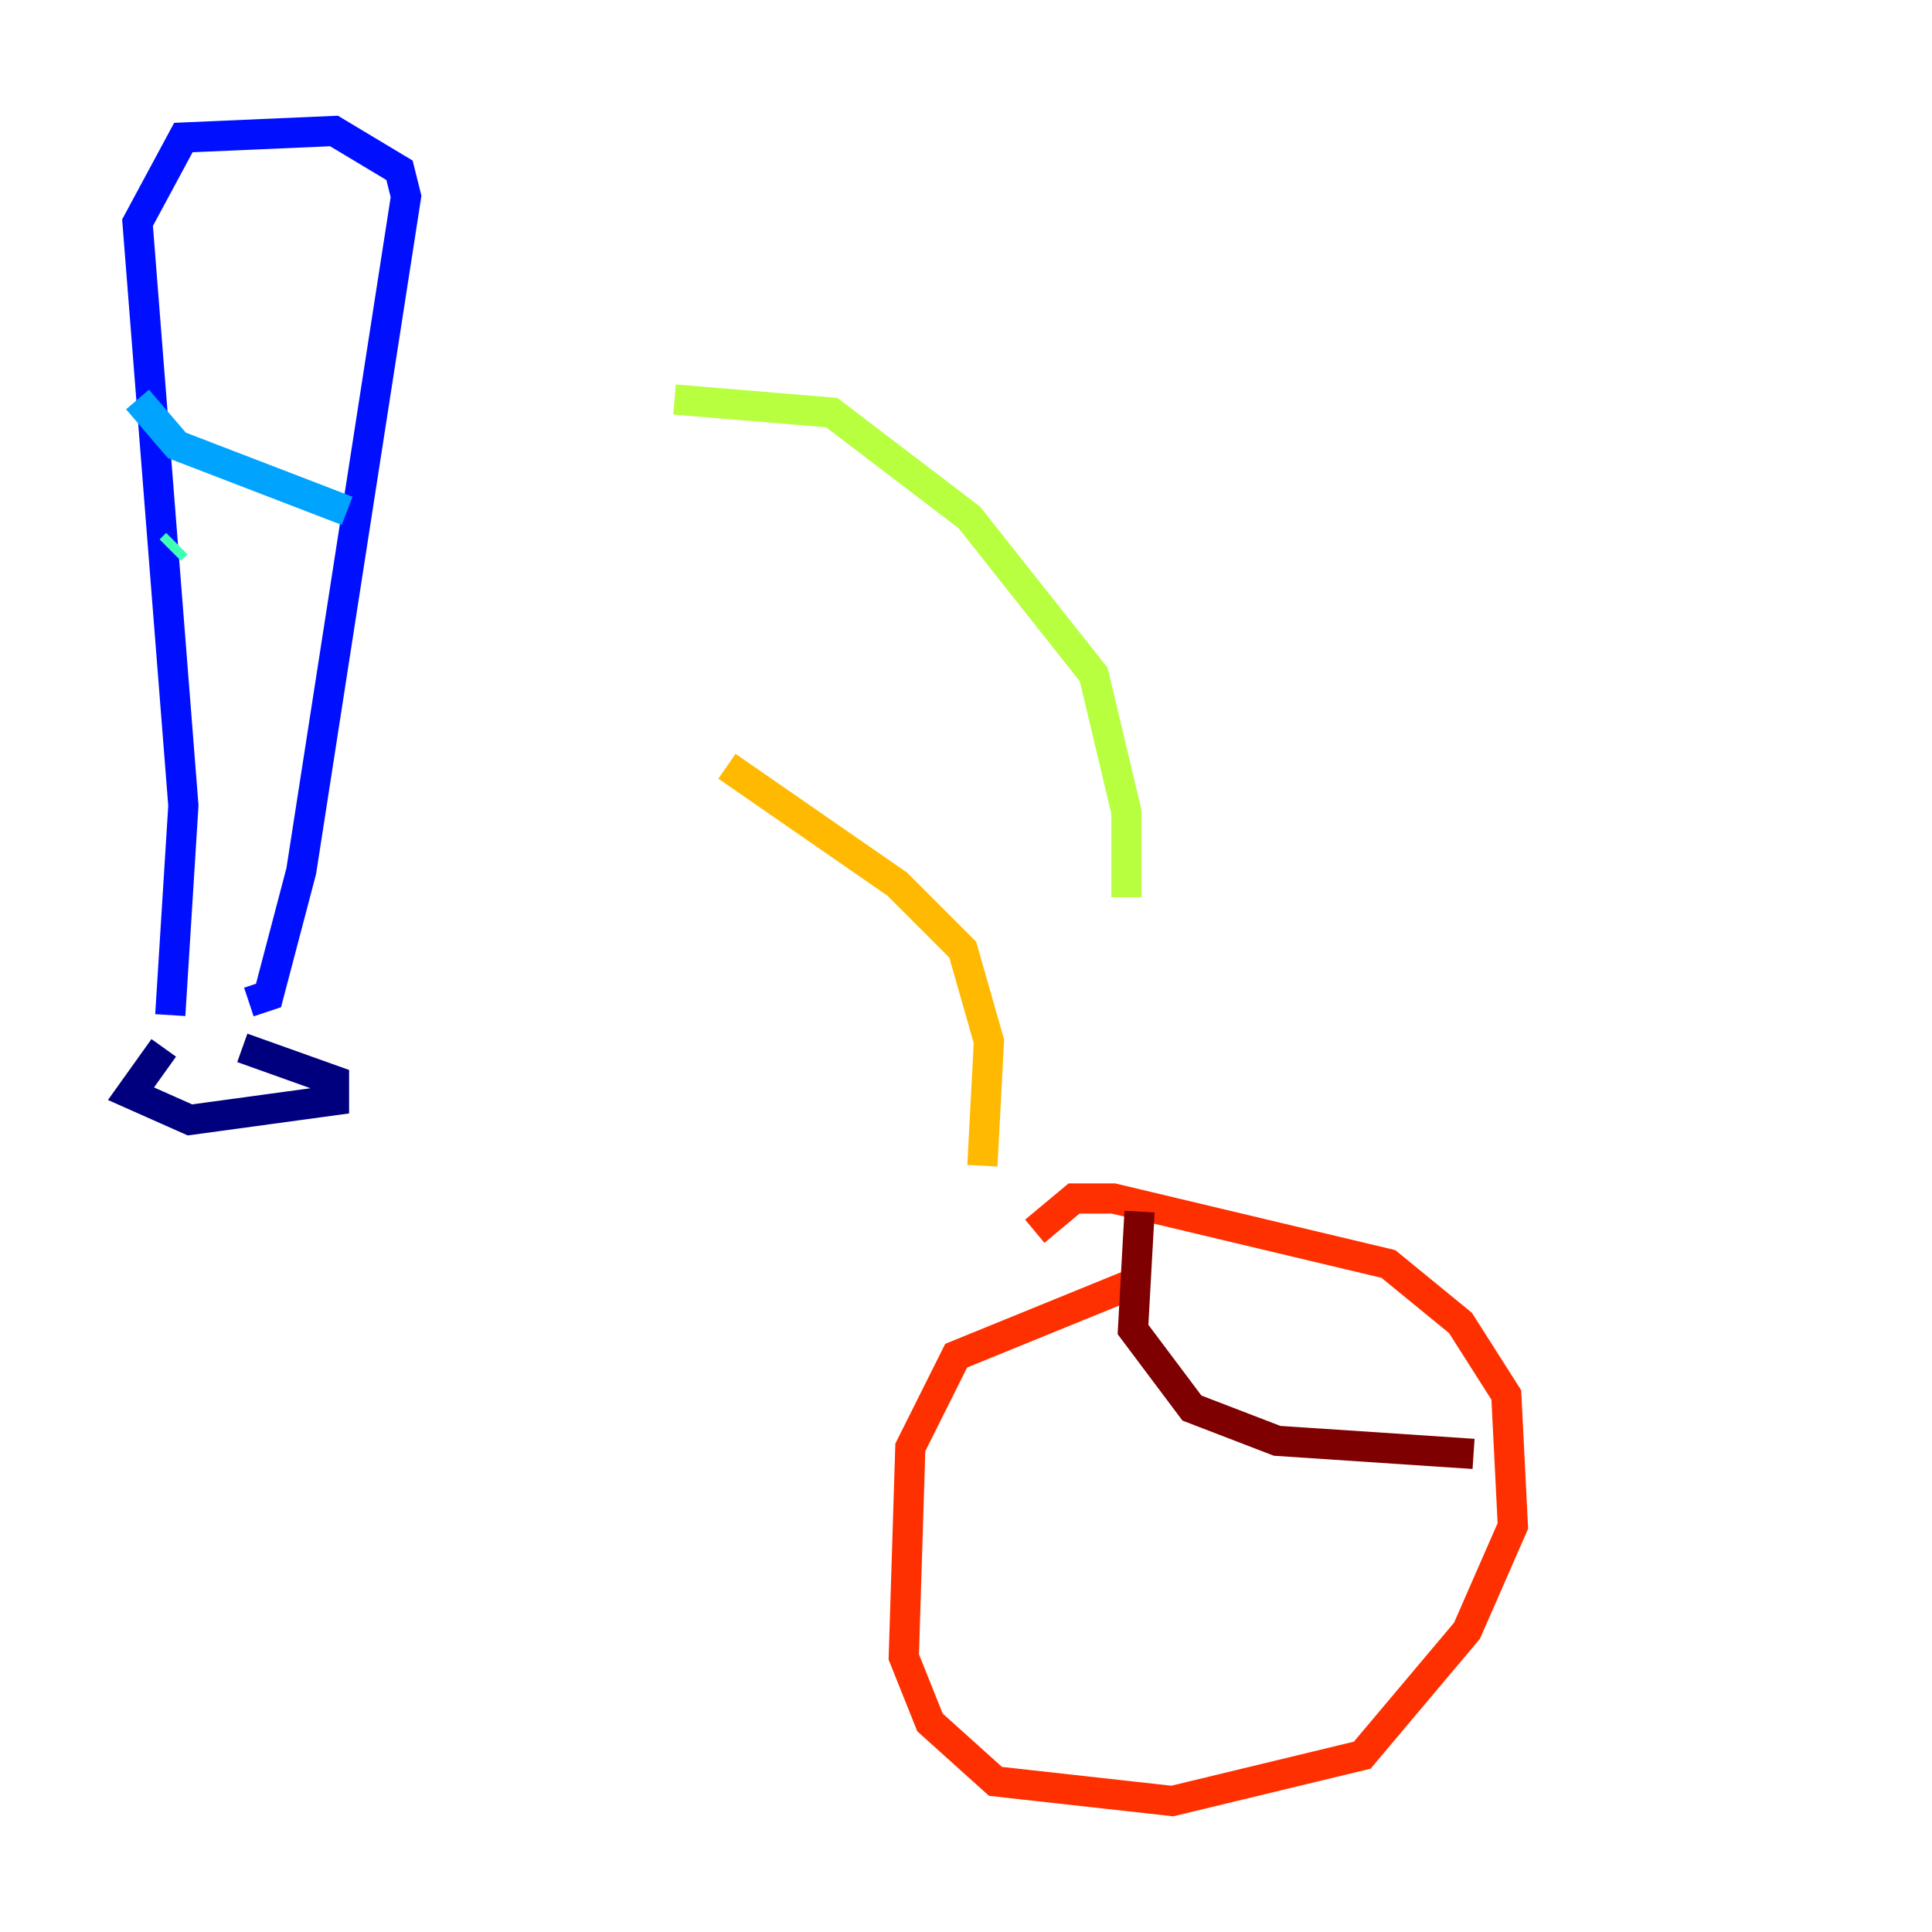 <?xml version="1.0" encoding="utf-8" ?>
<svg baseProfile="tiny" height="128" version="1.2" viewBox="0,0,128,128" width="128" xmlns="http://www.w3.org/2000/svg" xmlns:ev="http://www.w3.org/2001/xml-events" xmlns:xlink="http://www.w3.org/1999/xlink"><defs /><polyline fill="none" points="10.848,69.424 8.678,72.461 12.583,74.197 22.129,72.895 22.129,71.593 16.054,69.424" stroke="#00007f" stroke-width="2" /><polyline fill="none" points="11.281,67.254 12.149,53.37 9.112,14.752 12.149,9.112 22.129,8.678 26.468,11.281 26.902,13.017 19.959,57.709 17.79,65.953 16.488,66.386" stroke="#0010ff" stroke-width="2" /><polyline fill="none" points="9.112,26.468 11.715,29.505 22.997,33.844" stroke="#00a4ff" stroke-width="2" /><polyline fill="none" points="11.715,36.014 11.281,36.447" stroke="#3fffb7" stroke-width="2" /><polyline fill="none" points="44.691,26.468 55.105,27.336 64.217,34.278 72.461,44.691 74.63,53.803 74.63,59.444" stroke="#b7ff3f" stroke-width="2" /><polyline fill="none" points="48.163,50.766 59.444,58.576 63.783,62.915 65.519,68.99 65.085,77.234" stroke="#ffb900" stroke-width="2" /><polyline fill="none" points="75.064,85.044 63.349,89.817 60.312,95.891 59.878,109.776 61.614,114.115 65.953,118.02 77.668,119.322 90.251,116.285 97.193,108.041 100.231,101.098 99.797,92.42 96.759,87.647 91.986,83.742 73.763,79.403 71.159,79.403 68.556,81.573" stroke="#ff3000" stroke-width="2" /><polyline fill="none" points="75.498,80.271 75.064,88.081 78.969,93.288 84.61,95.458 97.627,96.325" stroke="#7f0000" stroke-width="2" /></svg>